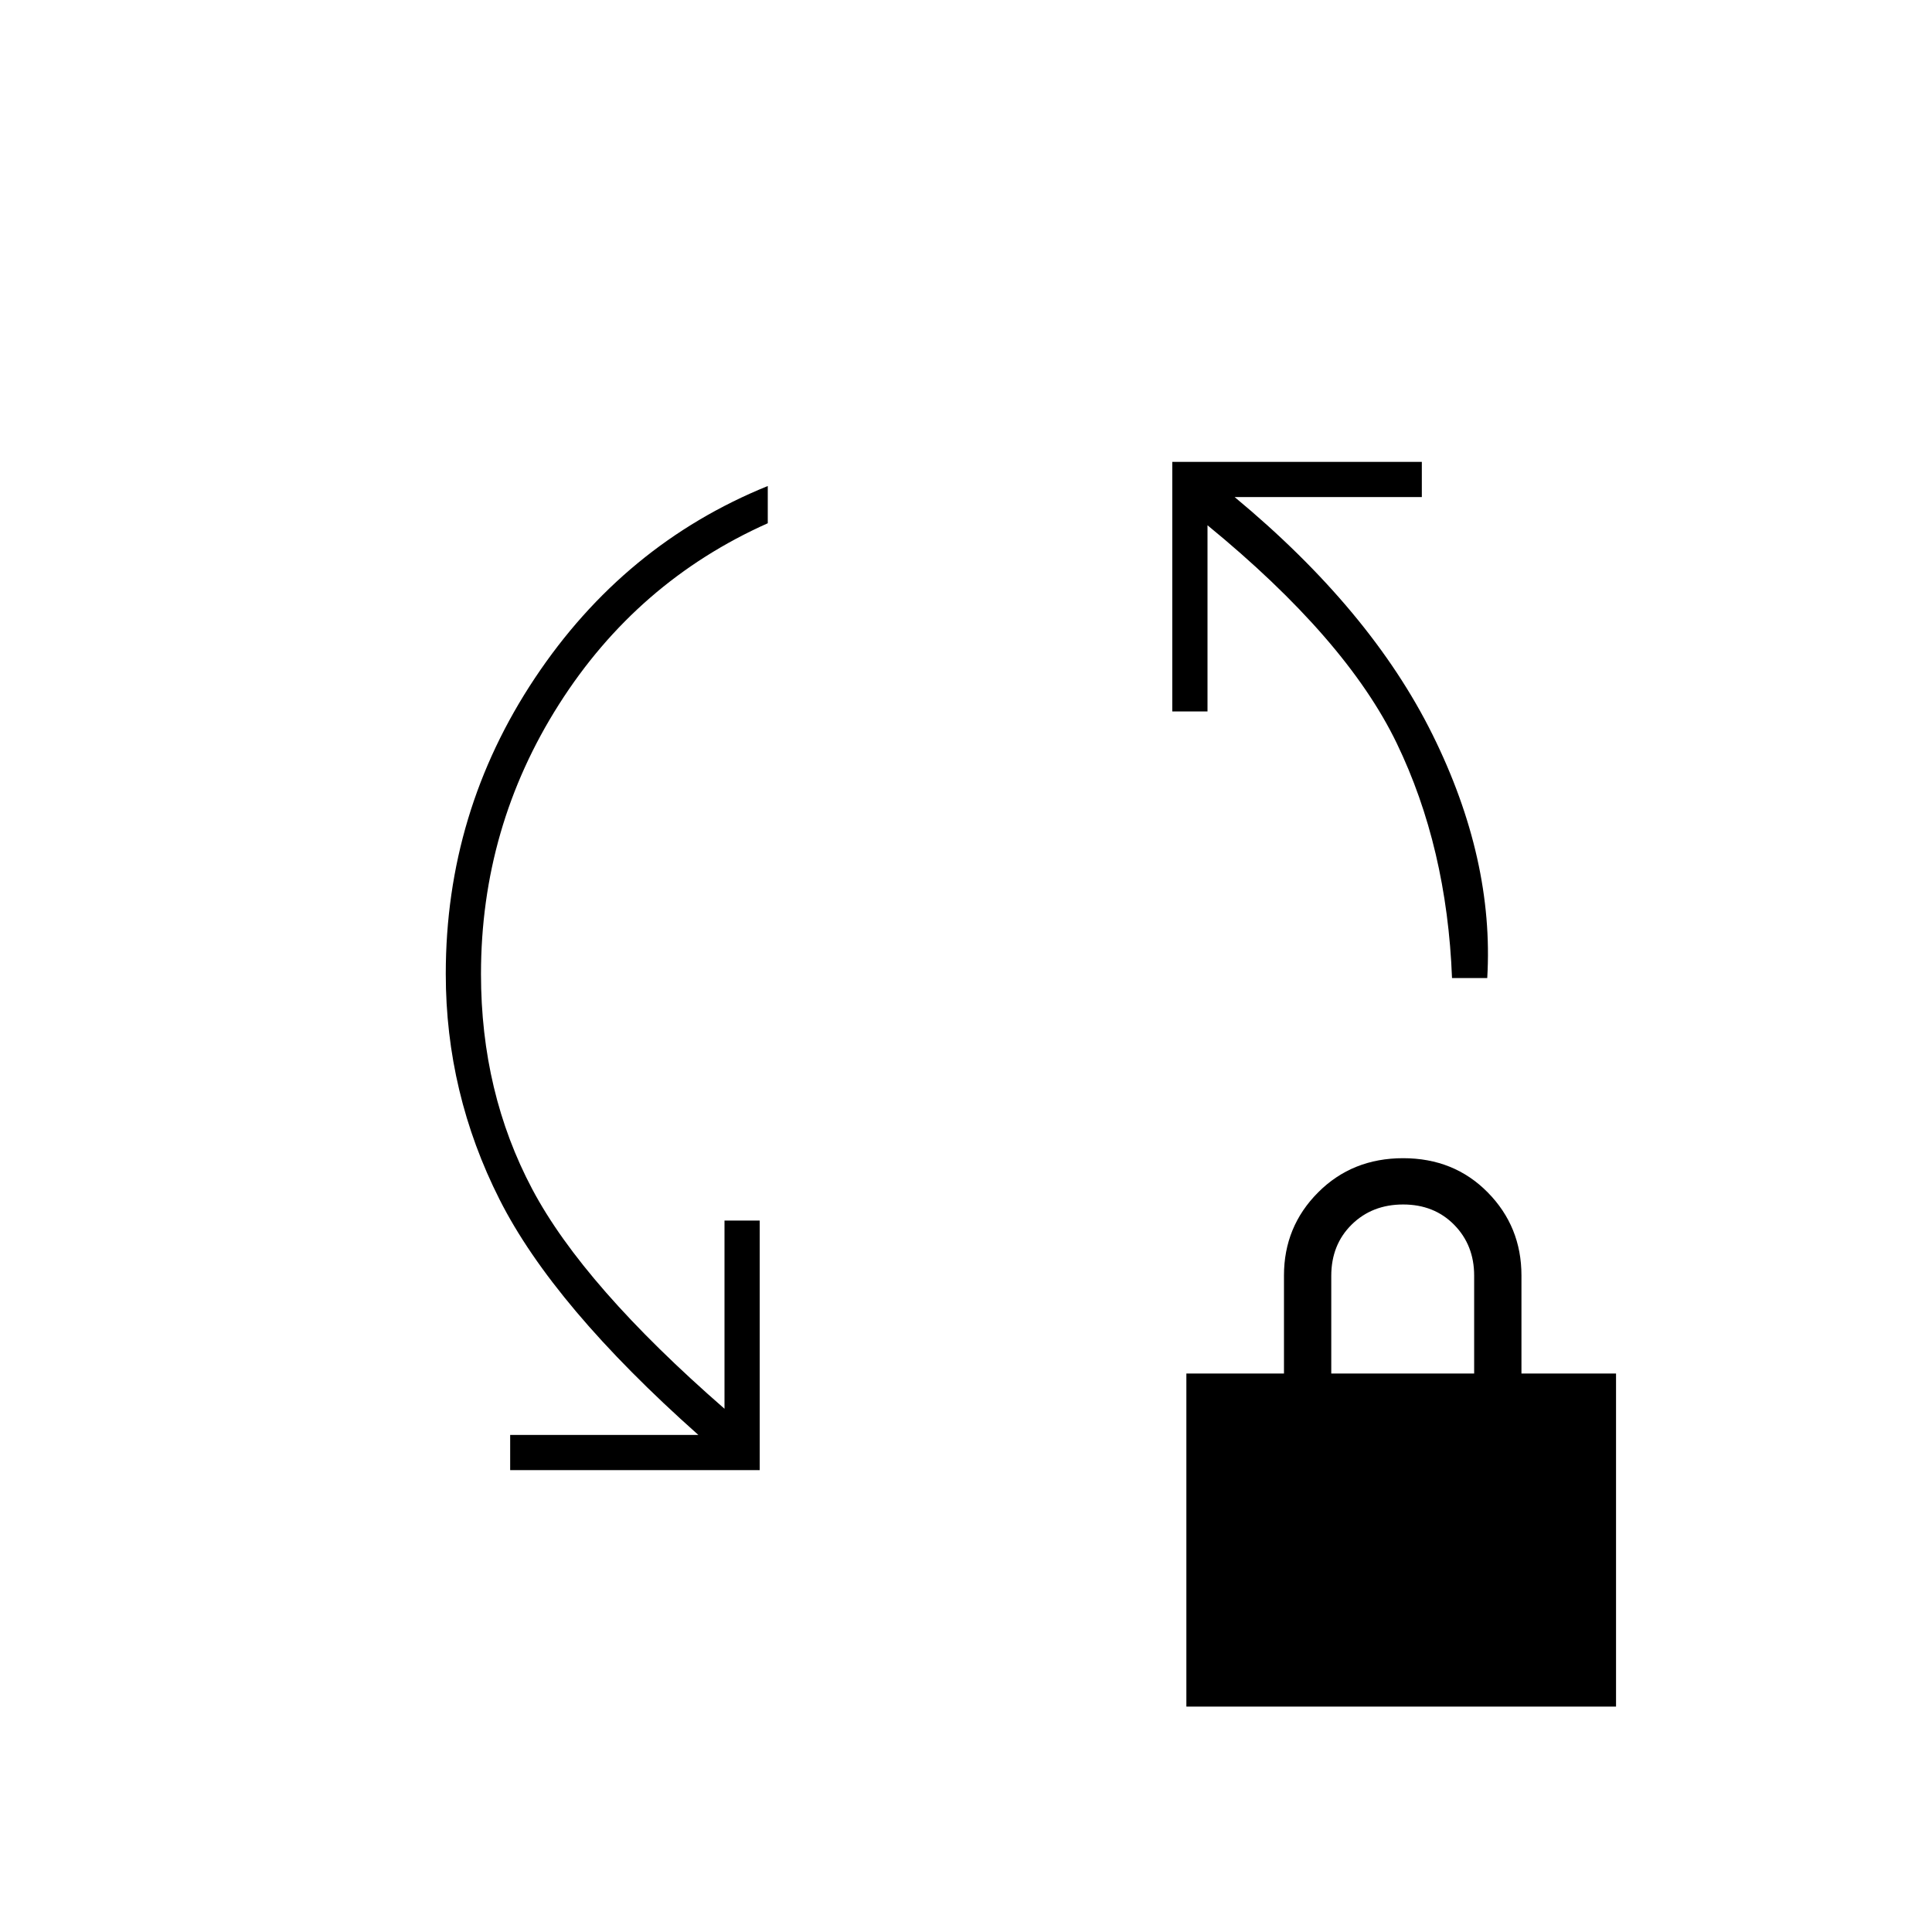 <svg xmlns="http://www.w3.org/2000/svg" height="20" viewBox="0 -960 960 960" width="20"><path d="M253.5-229.5V-247H347q-72-64-98.75-116.93-26.75-52.92-26.75-112.16 0-80.43 44.25-146.92Q310-689.5 381.5-718.5v18.5q-65 29-103.75 90T239-476q0 58.85 25.5 106.93Q290-321 360-260v-93.5h17.5v124h-124Zm468-244.5Q719-539 694-590.75T600-699v92.5h-17.5v-124h124v17.5h-93q67.63 56.09 98.32 118.04Q742.5-533 739-474h-17.5Zm-132 362v-165.5H638v-48.73q0-24.27 16.96-41.27 16.96-17 42.25-17t42.04 17q16.75 17 16.75 41.27v48.73h47V-112H589.5Zm72-165.5h71v-48.65q0-15.15-9.93-25.25-9.94-10.1-25.36-10.1t-25.57 9.99q-10.14 10-10.14 25.51v48.5Z"/></svg>